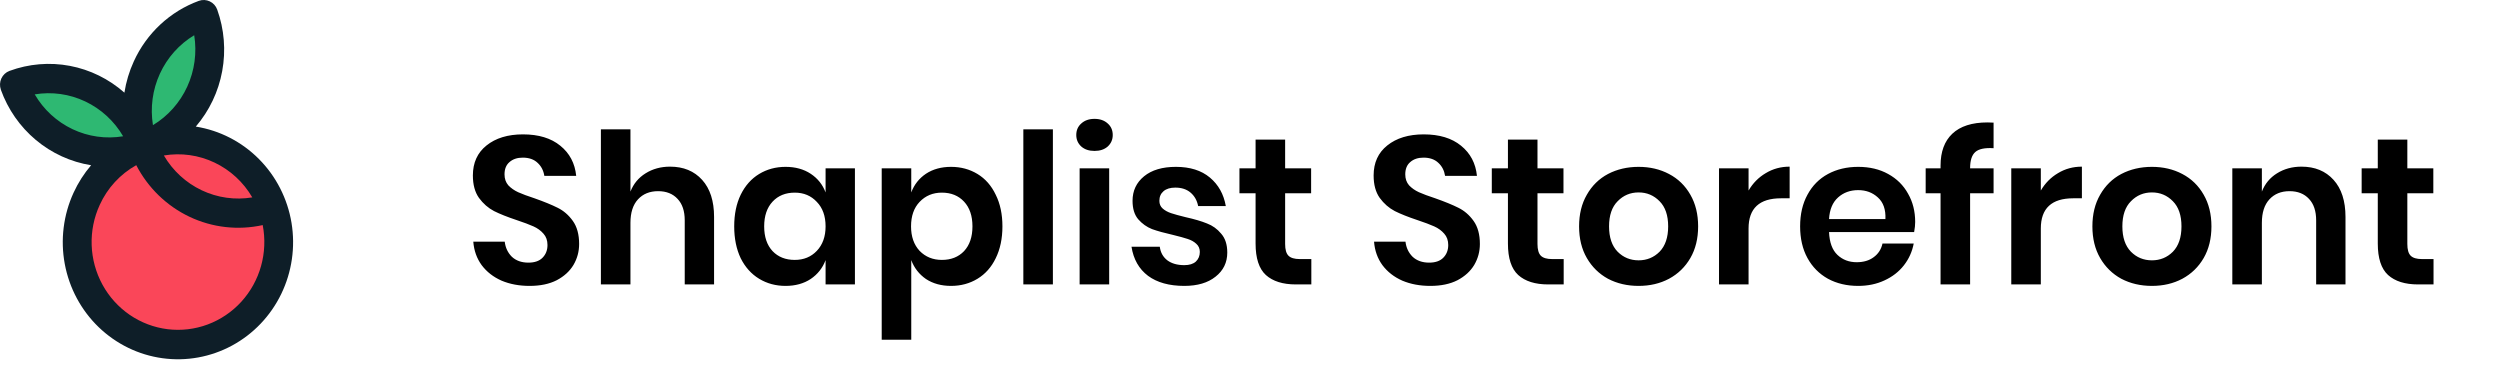 <svg width="167" height="26" viewBox="0 0 167 26" fill="none" xmlns="http://www.w3.org/2000/svg">
<path d="M10.272 4.351C9.192 6.154 8.947 8.005 9.723 8.484C10.498 8.964 12.003 7.892 13.082 6.09C14.161 4.288 14.408 2.437 13.632 1.957C12.856 1.477 11.351 2.549 10.272 4.351Z" fill="#2EB872"/>
<path d="M4.771 8.875C6.492 9.689 8.118 9.834 8.409 9.197C8.701 8.561 7.545 7.387 5.827 6.572C4.11 5.758 2.481 5.614 2.189 6.25C1.898 6.886 3.054 8.061 4.771 8.875" fill="#2EB872"/>
<path d="M14.69 10.385C12.916 9.287 11.095 9.037 10.623 9.826C10.151 10.615 11.206 12.144 12.979 13.241C14.752 14.337 16.573 14.588 17.046 13.799C17.517 13.011 16.463 11.482 14.69 10.385Z" fill="#FA4659"/>
<path d="M6.214 18.471C6.792 20.084 7.977 21.398 9.507 22.124C11.038 22.849 12.79 22.927 14.378 22.34C17.683 21.117 20.645 13.781 17.129 13.905C13.272 14.04 10.122 10.27 9.378 10.453C5.958 11.293 5.01 15.111 6.214 18.471" fill="#FA4659"/>
<path d="M0.056 5.992C0.527 7.303 1.334 8.462 2.395 9.35C3.455 10.237 4.73 10.82 6.086 11.038C5.614 11.59 5.22 12.207 4.916 12.87C4.233 14.356 4.027 16.023 4.327 17.635C4.627 19.246 5.418 20.721 6.588 21.851C7.759 22.98 9.249 23.707 10.848 23.928C12.447 24.15 14.074 23.854 15.499 23.084C16.924 22.314 18.074 21.107 18.787 19.636C19.5 18.164 19.74 16.502 19.473 14.884C19.205 13.267 18.444 11.776 17.296 10.622C16.149 9.468 14.674 8.711 13.08 8.456C13.983 7.402 14.593 6.122 14.844 4.747C15.096 3.373 14.981 1.955 14.51 0.641C14.423 0.398 14.245 0.201 14.014 0.092C13.784 -0.018 13.52 -0.03 13.281 0.058C12.33 0.406 11.457 0.943 10.711 1.637C9.966 2.331 9.363 3.168 8.938 4.101C8.634 4.764 8.423 5.467 8.31 6.189C7.274 5.273 6.015 4.655 4.665 4.399C3.315 4.144 1.922 4.261 0.631 4.737C0.392 4.826 0.198 5.007 0.09 5.241C-0.017 5.475 -0.029 5.743 0.057 5.986L0.056 5.992ZM10.217 8.359C10.028 7.192 10.189 5.994 10.681 4.923C11.173 3.851 11.972 2.955 12.973 2.353C13.161 3.52 12.999 4.717 12.508 5.788C12.016 6.86 11.219 7.755 10.218 8.359H10.217ZM14.324 10.857C15.379 11.356 16.26 12.167 16.852 13.185C15.705 13.376 14.528 13.211 13.474 12.711C12.421 12.212 11.54 11.402 10.946 10.386C12.093 10.193 13.271 10.357 14.325 10.858L14.324 10.857ZM6.661 13.69C7.174 12.562 8.03 11.631 9.102 11.033C9.886 12.547 11.136 13.759 12.662 14.482C14.188 15.205 15.904 15.399 17.549 15.036C17.725 15.945 17.687 16.883 17.438 17.773C17.189 18.664 16.735 19.482 16.115 20.161C15.495 20.839 14.725 21.358 13.87 21.676C13.014 21.994 12.096 22.102 11.192 21.99C10.287 21.878 9.422 21.55 8.666 21.033C7.911 20.515 7.286 19.824 6.844 19.014C6.402 18.204 6.155 17.3 6.123 16.374C6.091 15.449 6.275 14.529 6.661 13.69V13.69ZM2.319 6.304C3.466 6.113 4.643 6.278 5.697 6.778C6.75 7.277 7.631 8.087 8.225 9.103C7.078 9.294 5.9 9.129 4.847 8.63C3.793 8.131 2.912 7.32 2.319 6.304" fill="#0E1E28"/>
<path d="M38.686 16.298C38.686 16.802 38.56 17.269 38.308 17.698C38.056 18.118 37.683 18.459 37.188 18.72C36.693 18.972 36.091 19.098 35.382 19.098C34.682 19.098 34.057 18.981 33.506 18.748C32.955 18.505 32.512 18.16 32.176 17.712C31.849 17.264 31.663 16.741 31.616 16.144H33.716C33.763 16.545 33.921 16.881 34.192 17.152C34.472 17.413 34.841 17.544 35.298 17.544C35.709 17.544 36.021 17.437 36.236 17.222C36.46 16.998 36.572 16.713 36.572 16.368C36.572 16.06 36.483 15.808 36.306 15.612C36.129 15.407 35.905 15.243 35.634 15.122C35.363 15.001 34.99 14.861 34.514 14.702C33.898 14.497 33.394 14.296 33.002 14.1C32.61 13.895 32.274 13.601 31.994 13.218C31.723 12.835 31.588 12.336 31.588 11.72C31.588 10.871 31.891 10.203 32.498 9.718C33.114 9.223 33.926 8.976 34.934 8.976C35.979 8.976 36.81 9.228 37.426 9.732C38.051 10.236 38.406 10.908 38.49 11.748H36.362C36.306 11.393 36.157 11.104 35.914 10.88C35.671 10.647 35.34 10.53 34.92 10.53C34.556 10.53 34.262 10.628 34.038 10.824C33.814 11.011 33.702 11.286 33.702 11.65C33.702 11.939 33.786 12.182 33.954 12.378C34.131 12.565 34.351 12.719 34.612 12.84C34.883 12.961 35.247 13.097 35.704 13.246C36.339 13.47 36.852 13.68 37.244 13.876C37.645 14.072 37.986 14.366 38.266 14.758C38.546 15.15 38.686 15.663 38.686 16.298ZM44.76 11.132C45.656 11.132 46.37 11.426 46.902 12.014C47.434 12.602 47.7 13.428 47.7 14.492V19H45.74V14.716C45.74 14.1 45.581 13.624 45.264 13.288C44.947 12.943 44.513 12.77 43.962 12.77C43.402 12.77 42.954 12.952 42.618 13.316C42.282 13.68 42.114 14.203 42.114 14.884V19H40.14V8.64H42.114V12.798C42.319 12.275 42.656 11.869 43.122 11.58C43.598 11.281 44.144 11.132 44.76 11.132ZM52.475 11.146C53.128 11.146 53.688 11.3 54.155 11.608C54.622 11.916 54.953 12.331 55.149 12.854V11.244H57.109V19H55.149V17.376C54.953 17.899 54.622 18.319 54.155 18.636C53.688 18.944 53.128 19.098 52.475 19.098C51.822 19.098 51.234 18.939 50.711 18.622C50.188 18.305 49.778 17.847 49.479 17.25C49.19 16.643 49.045 15.934 49.045 15.122C49.045 14.31 49.19 13.605 49.479 13.008C49.778 12.401 50.188 11.939 50.711 11.622C51.234 11.305 51.822 11.146 52.475 11.146ZM53.091 12.868C52.475 12.868 51.98 13.069 51.607 13.47C51.234 13.871 51.047 14.422 51.047 15.122C51.047 15.822 51.234 16.373 51.607 16.774C51.98 17.166 52.475 17.362 53.091 17.362C53.688 17.362 54.178 17.161 54.561 16.76C54.953 16.349 55.149 15.803 55.149 15.122C55.149 14.431 54.953 13.885 54.561 13.484C54.178 13.073 53.688 12.868 53.091 12.868ZM63.532 11.146C64.185 11.146 64.773 11.305 65.296 11.622C65.819 11.939 66.225 12.401 66.514 13.008C66.813 13.605 66.962 14.31 66.962 15.122C66.962 15.934 66.813 16.643 66.514 17.25C66.225 17.847 65.819 18.305 65.296 18.622C64.773 18.939 64.185 19.098 63.532 19.098C62.879 19.098 62.319 18.944 61.852 18.636C61.395 18.319 61.068 17.899 60.872 17.376V22.696H58.898V11.244H60.872V12.854C61.068 12.331 61.395 11.916 61.852 11.608C62.319 11.3 62.879 11.146 63.532 11.146ZM62.916 12.868C62.319 12.868 61.824 13.073 61.432 13.484C61.049 13.885 60.858 14.431 60.858 15.122C60.858 15.803 61.049 16.349 61.432 16.76C61.824 17.161 62.319 17.362 62.916 17.362C63.532 17.362 64.027 17.166 64.4 16.774C64.773 16.373 64.96 15.822 64.96 15.122C64.96 14.422 64.773 13.871 64.4 13.47C64.027 13.069 63.532 12.868 62.916 12.868ZM70.333 8.64V19H68.359V8.64H70.333ZM71.895 9.018C71.895 8.701 72.007 8.444 72.231 8.248C72.455 8.043 72.749 7.94 73.113 7.94C73.477 7.94 73.771 8.043 73.995 8.248C74.219 8.444 74.331 8.701 74.331 9.018C74.331 9.326 74.219 9.583 73.995 9.788C73.771 9.984 73.477 10.082 73.113 10.082C72.749 10.082 72.455 9.984 72.231 9.788C72.007 9.583 71.895 9.326 71.895 9.018ZM74.093 11.244V19H72.119V11.244H74.093ZM78.552 11.146C79.495 11.146 80.251 11.384 80.82 11.86C81.39 12.336 81.744 12.971 81.884 13.764H80.036C79.962 13.391 79.794 13.092 79.532 12.868C79.271 12.644 78.93 12.532 78.51 12.532C78.174 12.532 77.913 12.611 77.726 12.77C77.54 12.929 77.446 13.143 77.446 13.414C77.446 13.629 77.521 13.801 77.67 13.932C77.82 14.063 78.006 14.165 78.23 14.24C78.454 14.315 78.776 14.403 79.196 14.506C79.784 14.637 80.26 14.777 80.624 14.926C80.998 15.066 81.315 15.295 81.576 15.612C81.847 15.92 81.982 16.34 81.982 16.872C81.982 17.535 81.721 18.071 81.198 18.482C80.685 18.893 79.99 19.098 79.112 19.098C78.104 19.098 77.297 18.874 76.69 18.426C76.084 17.969 75.715 17.32 75.584 16.48H77.474C77.521 16.863 77.689 17.166 77.978 17.39C78.268 17.605 78.646 17.712 79.112 17.712C79.448 17.712 79.705 17.633 79.882 17.474C80.06 17.306 80.148 17.091 80.148 16.83C80.148 16.606 80.069 16.424 79.91 16.284C79.761 16.144 79.57 16.037 79.336 15.962C79.112 15.887 78.79 15.799 78.37 15.696C77.792 15.565 77.32 15.435 76.956 15.304C76.602 15.164 76.294 14.945 76.032 14.646C75.78 14.347 75.654 13.937 75.654 13.414C75.654 12.742 75.911 12.196 76.424 11.776C76.938 11.356 77.647 11.146 78.552 11.146ZM87.597 17.306V19H86.561C85.693 19 85.025 18.79 84.559 18.37C84.101 17.95 83.873 17.25 83.873 16.27V12.91H82.795V11.244H83.873V9.326H85.847V11.244H87.583V12.91H85.847V16.298C85.847 16.671 85.921 16.933 86.071 17.082C86.22 17.231 86.472 17.306 86.827 17.306H87.597ZM98.856 16.298C98.856 16.802 98.73 17.269 98.478 17.698C98.226 18.118 97.853 18.459 97.358 18.72C96.863 18.972 96.261 19.098 95.552 19.098C94.852 19.098 94.227 18.981 93.676 18.748C93.125 18.505 92.682 18.16 92.346 17.712C92.019 17.264 91.833 16.741 91.786 16.144H93.886C93.933 16.545 94.091 16.881 94.362 17.152C94.642 17.413 95.011 17.544 95.468 17.544C95.879 17.544 96.191 17.437 96.406 17.222C96.63 16.998 96.742 16.713 96.742 16.368C96.742 16.06 96.653 15.808 96.476 15.612C96.299 15.407 96.075 15.243 95.804 15.122C95.533 15.001 95.16 14.861 94.684 14.702C94.068 14.497 93.564 14.296 93.172 14.1C92.78 13.895 92.444 13.601 92.164 13.218C91.893 12.835 91.758 12.336 91.758 11.72C91.758 10.871 92.061 10.203 92.668 9.718C93.284 9.223 94.096 8.976 95.104 8.976C96.149 8.976 96.98 9.228 97.596 9.732C98.221 10.236 98.576 10.908 98.66 11.748H96.532C96.476 11.393 96.327 11.104 96.084 10.88C95.841 10.647 95.51 10.53 95.09 10.53C94.726 10.53 94.432 10.628 94.208 10.824C93.984 11.011 93.872 11.286 93.872 11.65C93.872 11.939 93.956 12.182 94.124 12.378C94.301 12.565 94.521 12.719 94.782 12.84C95.053 12.961 95.417 13.097 95.874 13.246C96.509 13.47 97.022 13.68 97.414 13.876C97.815 14.072 98.156 14.366 98.436 14.758C98.716 15.15 98.856 15.663 98.856 16.298ZM104.454 17.306V19H103.418C102.55 19 101.883 18.79 101.416 18.37C100.959 17.95 100.73 17.25 100.73 16.27V12.91H99.652V11.244H100.73V9.326H102.704V11.244H104.44V12.91H102.704V16.298C102.704 16.671 102.779 16.933 102.928 17.082C103.077 17.231 103.329 17.306 103.684 17.306H104.454ZM109.459 11.146C110.215 11.146 110.891 11.305 111.489 11.622C112.095 11.939 112.571 12.401 112.917 13.008C113.262 13.605 113.435 14.31 113.435 15.122C113.435 15.934 113.262 16.639 112.917 17.236C112.571 17.833 112.095 18.295 111.489 18.622C110.891 18.939 110.215 19.098 109.459 19.098C108.703 19.098 108.021 18.939 107.415 18.622C106.817 18.295 106.346 17.833 106.001 17.236C105.655 16.639 105.483 15.934 105.483 15.122C105.483 14.31 105.655 13.605 106.001 13.008C106.346 12.401 106.817 11.939 107.415 11.622C108.021 11.305 108.703 11.146 109.459 11.146ZM109.459 12.854C108.908 12.854 108.441 13.05 108.059 13.442C107.676 13.825 107.485 14.385 107.485 15.122C107.485 15.859 107.676 16.424 108.059 16.816C108.441 17.199 108.908 17.39 109.459 17.39C110.009 17.39 110.476 17.199 110.859 16.816C111.241 16.424 111.433 15.859 111.433 15.122C111.433 14.385 111.241 13.825 110.859 13.442C110.476 13.05 110.009 12.854 109.459 12.854ZM116.804 12.728C117.093 12.233 117.476 11.846 117.952 11.566C118.428 11.277 118.96 11.132 119.548 11.132V13.246H118.974C117.527 13.246 116.804 13.918 116.804 15.262V19H114.83V11.244H116.804V12.728ZM127.934 14.828C127.934 15.024 127.911 15.248 127.864 15.5H122.18C122.208 16.191 122.395 16.699 122.74 17.026C123.085 17.353 123.515 17.516 124.028 17.516C124.485 17.516 124.863 17.404 125.162 17.18C125.47 16.956 125.666 16.653 125.75 16.27H127.836C127.733 16.811 127.514 17.297 127.178 17.726C126.842 18.155 126.408 18.491 125.876 18.734C125.353 18.977 124.77 19.098 124.126 19.098C123.37 19.098 122.698 18.939 122.11 18.622C121.522 18.295 121.065 17.833 120.738 17.236C120.411 16.639 120.248 15.934 120.248 15.122C120.248 14.31 120.411 13.605 120.738 13.008C121.065 12.401 121.522 11.939 122.11 11.622C122.698 11.305 123.37 11.146 124.126 11.146C124.891 11.146 125.559 11.305 126.128 11.622C126.707 11.939 127.15 12.378 127.458 12.938C127.775 13.489 127.934 14.119 127.934 14.828ZM125.946 14.632C125.974 13.997 125.806 13.517 125.442 13.19C125.087 12.863 124.649 12.7 124.126 12.7C123.594 12.7 123.146 12.863 122.782 13.19C122.418 13.517 122.217 13.997 122.18 14.632H125.946ZM133.171 9.9C132.593 9.863 132.187 9.947 131.953 10.152C131.72 10.357 131.603 10.717 131.603 11.23V11.244H133.171V12.91H131.603V19H129.629V12.91H128.635V11.244H129.629V11.062C129.629 10.138 129.891 9.429 130.413 8.934C130.945 8.43 131.729 8.178 132.765 8.178C132.943 8.178 133.078 8.183 133.171 8.192V9.9ZM136.327 12.728C136.616 12.233 136.999 11.846 137.475 11.566C137.951 11.277 138.483 11.132 139.071 11.132V13.246H138.497C137.05 13.246 136.327 13.918 136.327 15.262V19H134.353V11.244H136.327V12.728ZM143.748 11.146C144.504 11.146 145.18 11.305 145.778 11.622C146.384 11.939 146.86 12.401 147.206 13.008C147.551 13.605 147.724 14.31 147.724 15.122C147.724 15.934 147.551 16.639 147.206 17.236C146.86 17.833 146.384 18.295 145.778 18.622C145.18 18.939 144.504 19.098 143.748 19.098C142.992 19.098 142.31 18.939 141.704 18.622C141.106 18.295 140.635 17.833 140.29 17.236C139.944 16.639 139.772 15.934 139.772 15.122C139.772 14.31 139.944 13.605 140.29 13.008C140.635 12.401 141.106 11.939 141.704 11.622C142.31 11.305 142.992 11.146 143.748 11.146ZM143.748 12.854C143.197 12.854 142.73 13.05 142.348 13.442C141.965 13.825 141.774 14.385 141.774 15.122C141.774 15.859 141.965 16.424 142.348 16.816C142.73 17.199 143.197 17.39 143.748 17.39C144.298 17.39 144.765 17.199 145.148 16.816C145.53 16.424 145.722 15.859 145.722 15.122C145.722 14.385 145.53 13.825 145.148 13.442C144.765 13.05 144.298 12.854 143.748 12.854ZM153.739 11.132C154.635 11.132 155.349 11.426 155.881 12.014C156.413 12.602 156.679 13.428 156.679 14.492V19H154.719V14.716C154.719 14.1 154.56 13.624 154.243 13.288C153.925 12.943 153.491 12.77 152.941 12.77C152.381 12.77 151.933 12.952 151.597 13.316C151.261 13.68 151.093 14.203 151.093 14.884V19H149.119V11.244H151.093V12.798C151.298 12.275 151.634 11.869 152.101 11.58C152.577 11.281 153.123 11.132 153.739 11.132ZM162.56 17.306V19H161.524C160.656 19 159.988 18.79 159.522 18.37C159.064 17.95 158.836 17.25 158.836 16.27V12.91H157.758V11.244H158.836V9.326H160.81V11.244H162.546V12.91H160.81V16.298C160.81 16.671 160.884 16.933 161.034 17.082C161.183 17.231 161.435 17.306 161.79 17.306H162.56Z" fill="black"/>
</svg>
